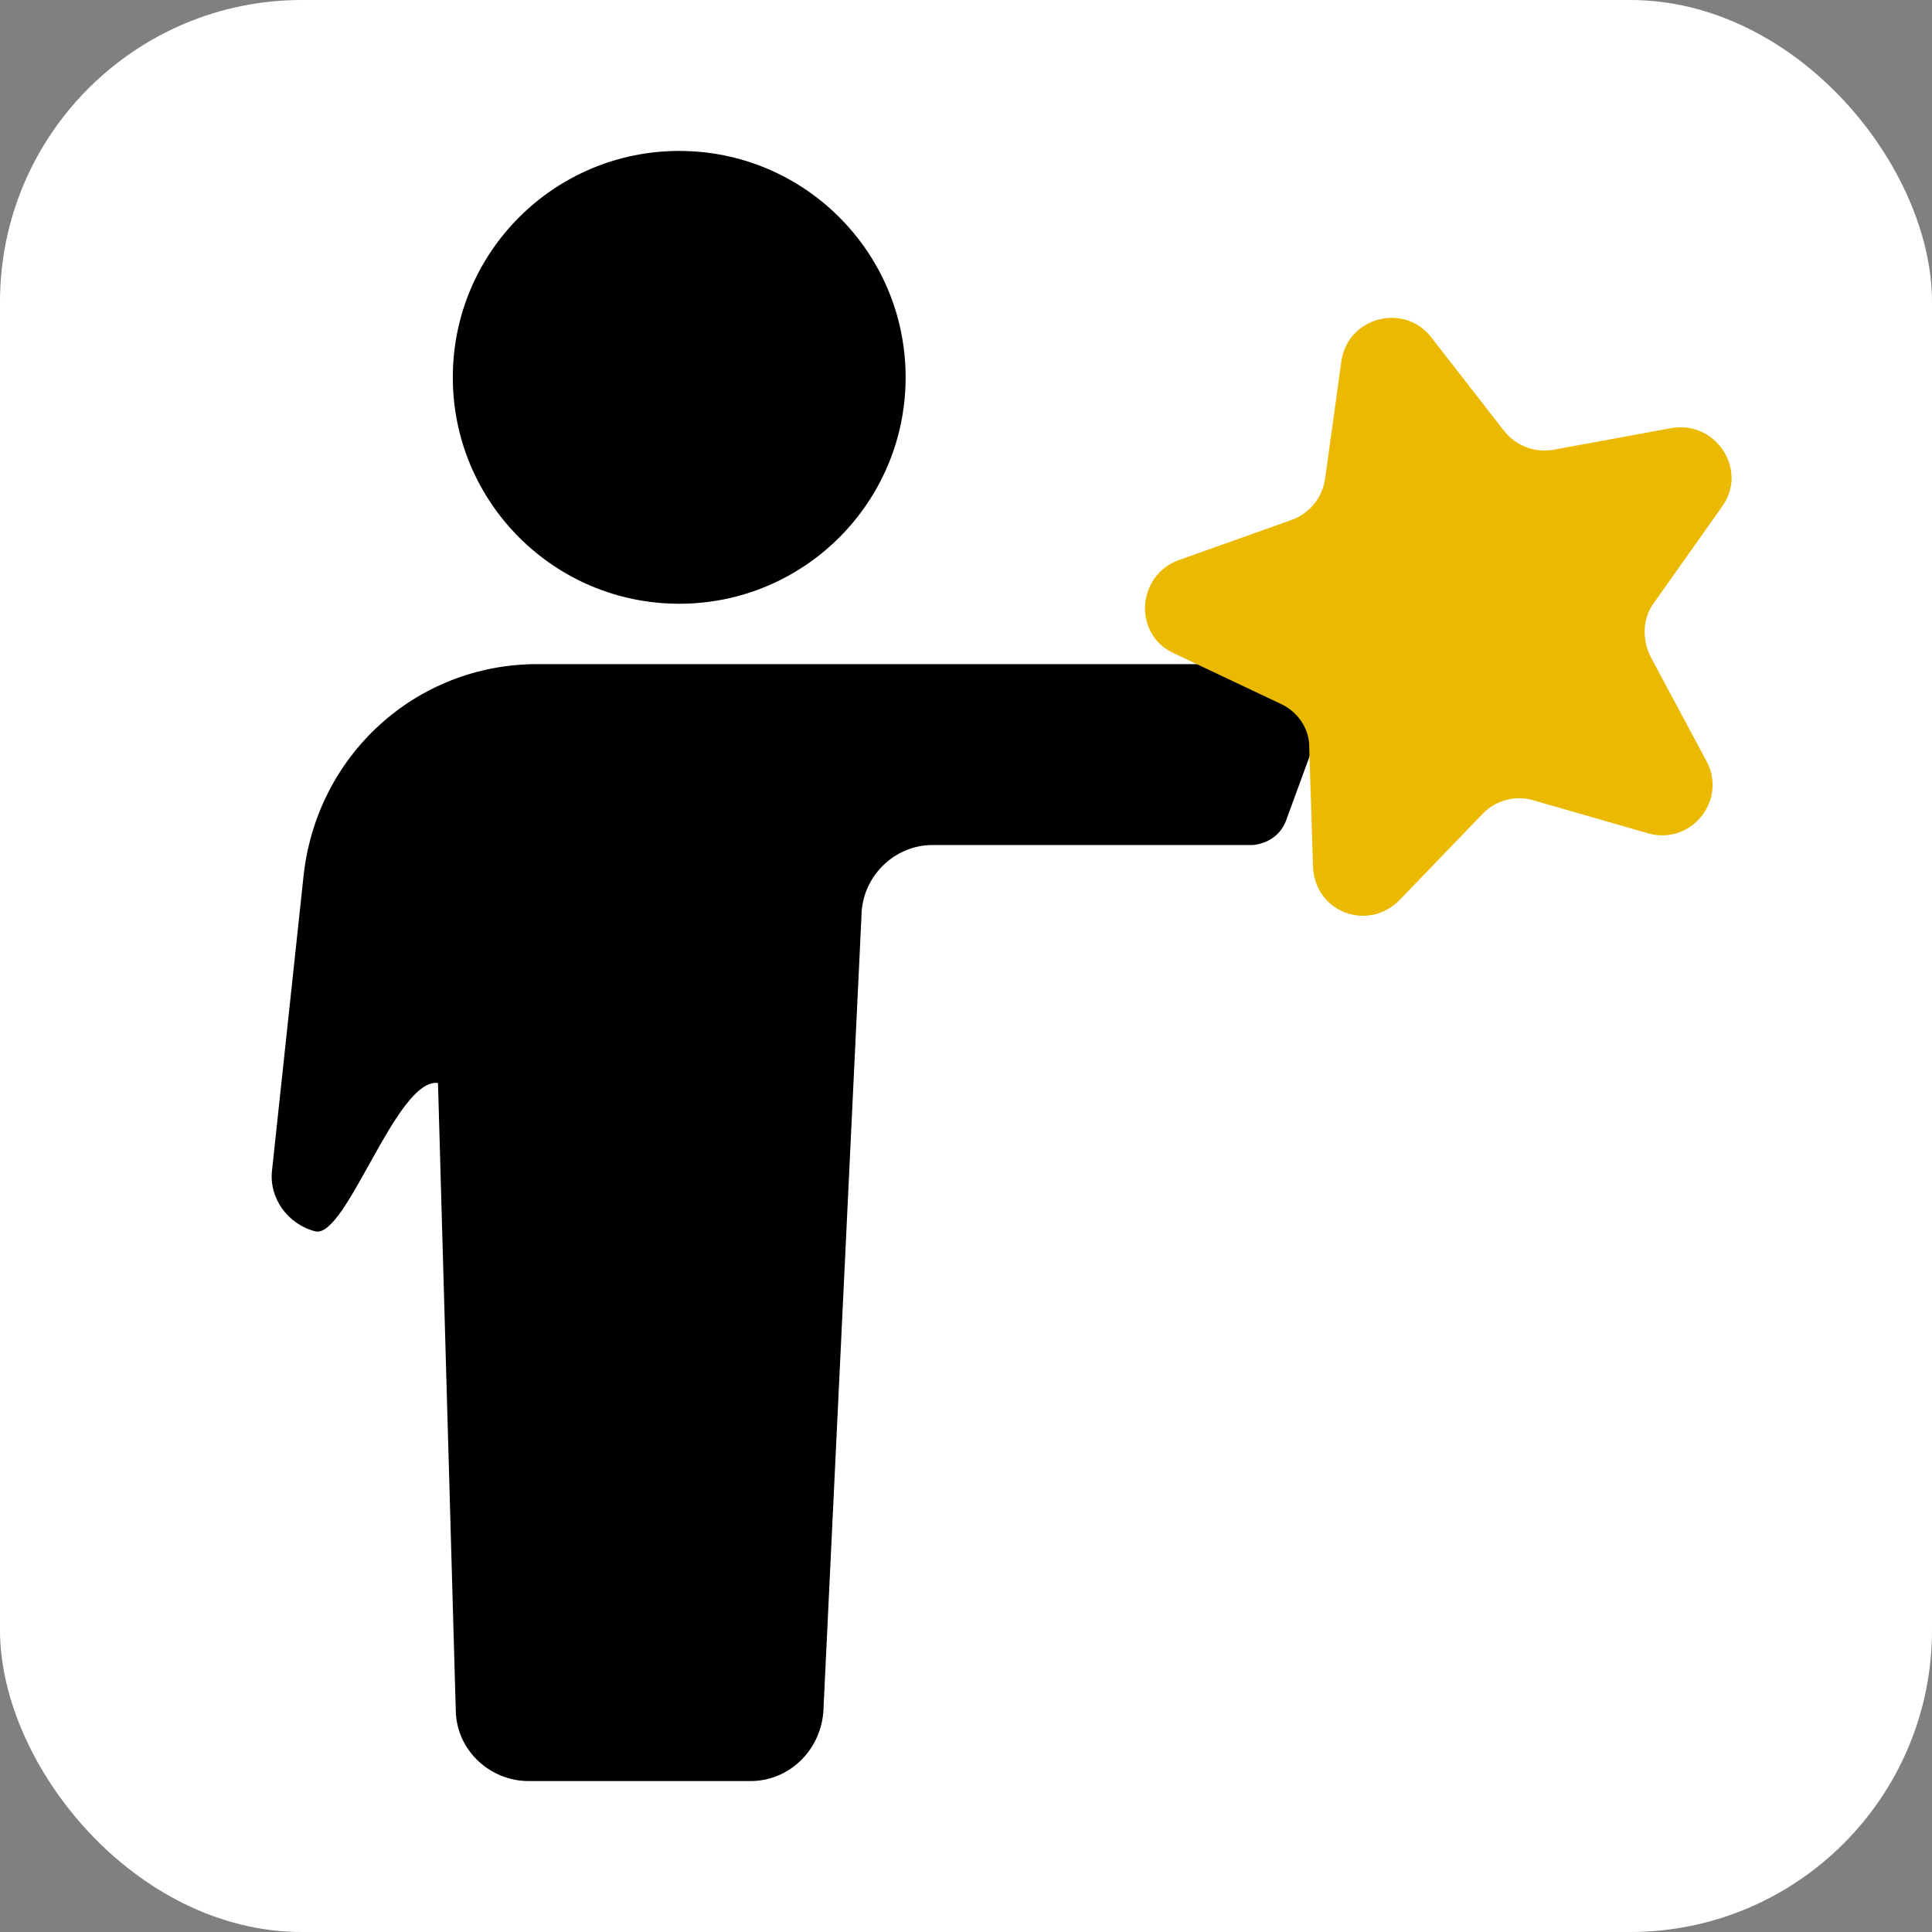 <svg width="64" height="64" viewBox="0 0 64 64" fill="none" xmlns="http://www.w3.org/2000/svg">
<rect x="0" y="0" width="64" height="64" fill="#808080" stroke="none"/>
<rect width="64" height="64" rx="10" fill="white"/>
<path d="M42.604 27.178L43.925 23.571C44.212 22.814 43.638 22 42.834 22H17.799C13.779 22 10.449 25.025 10.047 29.098L9.013 38.755C8.899 39.685 9.53 40.558 10.449 40.791C11.482 41.024 13.131 35.7 14.509 35.875L15.1 56.731C15.157 58.011 16.248 59 17.512 59H20.667H24.861C26.125 59 27.158 58.011 27.273 56.731L28.536 30.377C28.536 29.039 29.627 27.992 30.891 27.992H41.513C42.03 27.934 42.432 27.643 42.604 27.178Z" fill="black"/>
<path d="M22.5 20C26.642 20 30 16.642 30 12.5C30 8.358 26.642 5 22.5 5C18.358 5 15 8.358 15 12.5C15 16.642 18.358 20 22.5 20Z" fill="black"/>
<path d="M57.055 16.768C57.92 15.546 56.822 13.923 55.368 14.181L51.452 14.9C50.818 15.004 50.224 14.767 49.828 14.278L47.403 11.162C46.5 10.016 44.645 10.513 44.436 11.957L43.894 15.868C43.795 16.489 43.4 16.991 42.798 17.219L39.048 18.554C37.659 19.058 37.52 21.012 38.88 21.638L42.447 23.326C42.978 23.579 43.391 24.13 43.371 24.796L43.496 28.727C43.567 30.227 45.332 30.878 46.37 29.807L49.117 26.956C49.529 26.515 50.209 26.333 50.786 26.509L54.591 27.604C56.026 28.012 57.212 26.505 56.54 25.232L54.683 21.765C54.394 21.181 54.415 20.515 54.748 20.029L57.055 16.768Z" fill="#EBBA00"/>
</svg>
